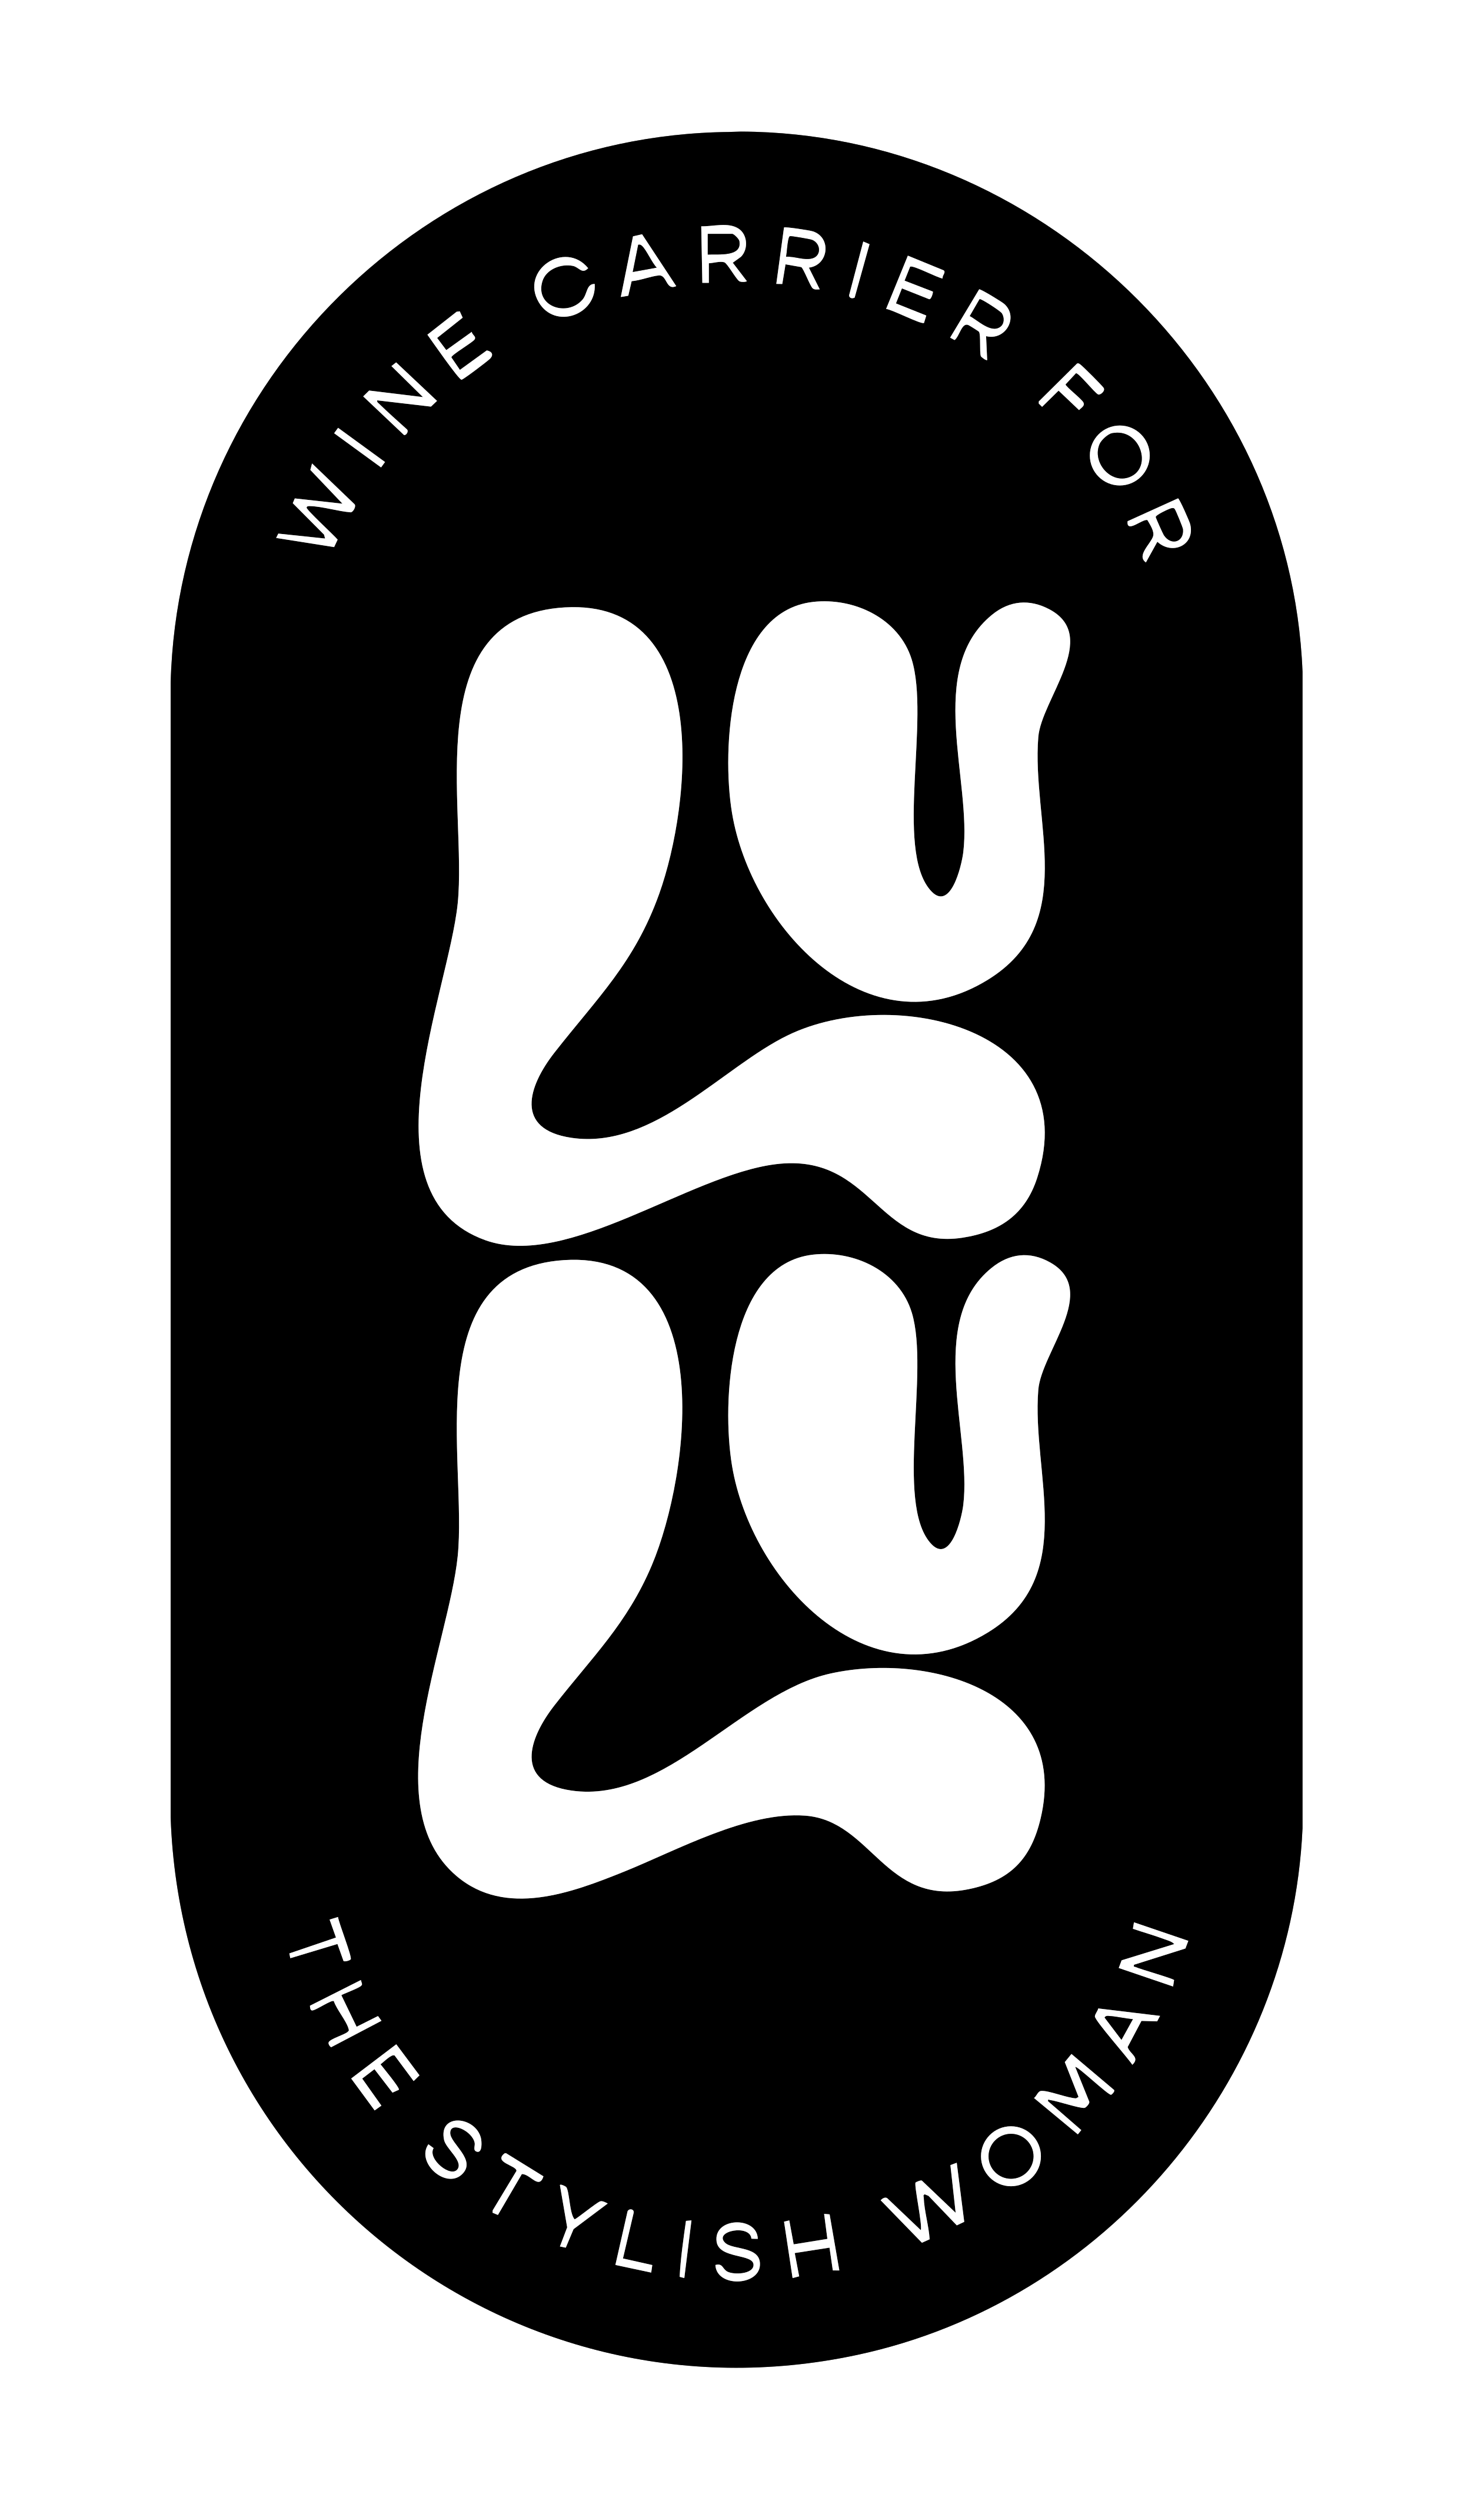 <?xml version="1.0" encoding="UTF-8"?>
<svg id="Layer_1" data-name="Layer 1" xmlns="http://www.w3.org/2000/svg" viewBox="0 0 1298.64 2205.6">
  <rect x="0" y="0" width="1298.64" height="2205.6" fill="#808080" stroke="none"/>
  <defs>
    <style>
      .cls-1 {
        fill: #fff;
      }
    </style>
  </defs>
  <path class="cls-1" d="M1298.64,0v2205.6H0V0h1298.64ZM643.84,116.42c-266.38,2.65-486.03,220.17-493.19,485.81v1001.14c10.72,312.17,298.53,539.88,605.87,474.28,218.97-46.74,383.23-240.56,393.38-464.68v-1020.34c-10.53-262.29-233.76-475.55-495.75-476.54l-10.32.32Z"/>
  <path d="M643.84,116.42l10.32-.32c261.98.98,485.22,214.25,495.75,476.54v1020.34c-10.16,224.12-174.42,417.94-393.38,464.68-307.34,65.6-595.15-162.11-605.87-474.28v-1001.14c7.16-265.64,226.81-483.16,493.19-485.81ZM625.8,249.55v-17.28c3.95-.13,10-2.1,13.76-.8,2.53.87,10.35,14.95,13.12,16.64,1.37.84,5.23.9,6.72,0l-12.48-16.32,7.23-5.23c6.64-6.69,5.91-19.61-2.11-24.83-9.25-6.02-22.61-1.76-32.96-2.08l.96,49.92h5.76ZM714.11,236.12c17.33-2.12,20.28-26.38,3.65-31.97-2.7-.91-24.64-4.28-25.63-3.45l-6.79,49.78,5.28.08,2.86-17.34,13.89,2.43c2.1,1.3,7.74,16.64,10.08,18.71,1.76,1.55,4.1.89,6.25.94l-9.59-19.18ZM597.01,252.42l-30.17-45.75-7.99,1.83-10.78,53.52,6.59-1.08,2.98-12.86c7.69-.65,16.45-4.24,23.82-5.07,7.66-.86,6.2,13.75,15.56,9.41ZM762.11,213.07l-12.52,47.51c.2,2.63,2.82,3.02,4.91,1.99l13.15-47.15-5.54-2.36ZM832.16,245.71c-.52-2.71,3.17-5.26.98-7.19l-31.68-12.97-19.21,47.02c5.17.41,30.97,13.92,33.47,12.36l2.02-6.55-26.78-10.69,5.28-13.26,23.98,9.53c2.03.45,3.72-6.25,3.3-6.72l-24.96-9.62,4.92-12.34c2.58-1.62,24.04,9.82,28.66,10.44ZM525.02,250.51c-7.38-.18-6.35,8.67-10.7,13.77-13.42,15.74-42.42,6.24-35.43-16.23,3.31-10.66,16.71-15.62,26.99-13.43,5.42,1.15,7.97,7.74,13.37,1.97-20.36-24.89-60.43,1.72-43.57,30.15,14.43,24.33,51.29,11.06,49.35-16.23ZM870.55,296.57c16.97,4.29,29-16.41,16.26-28.25-2.07-1.92-20.76-13.35-22.37-13.09l-25.64,42.66,3.93,2.13c4.38-3.19,6.25-15.74,12.19-13.25,1.04.44,9.1,5.51,9.39,5.98,1.7,2.82.32,17.73,1.6,21.43.36,1.04,4.99,4.22,5.6,3.51l-.96-21.12ZM405.88,274.64l-2.73.36-25.84,20.27c3.37,4.65,27.64,39.77,30.13,39.73,1.55-.03,22.75-16.19,24.93-18.3,3.75-3.62,2.06-6.68-2.65-7.54l-23.7,17.16-7.52-11.04c0-2.29,18.77-13.11,20.5-15.82s-2.33-3.99-2.46-6.73l-22.55,16.14-8.07-10.73,22.55-17.89-2.59-5.62ZM333.06,353.21l47.4,5.53,5.37-5.05-36.11-34-4.16,3.29,27.81,27.34-47.5-5.76-5.23,5.15,36.07,34.12c2.07.37,4.49-3.61,2.32-5.24-8.2-7.4-16.6-14.84-24.52-22.53-.94-.91-1.82-1.26-1.45-2.86ZM950.9,320.67l-33.84,33.5v1.9s2.94,2.86,2.94,2.86l14.53-14.3,18.1,17.19c1.85-2.16,5.29-3.56,3.87-6.68-1.4-3.08-15.41-13.77-15.8-15.99l9.18-9.88c2.49-.44,16.09,16.92,19.55,18.7,1.76.91,6.75-3.08,4.85-5.85-1.53-2.23-18.48-19.2-20.65-20.66-.97-.65-1.4-1.15-2.73-.8ZM1015.03,401.86c0-14.6-11.84-26.44-26.44-26.44s-26.44,11.84-26.44,26.44,11.84,26.44,26.44,26.44,26.44-11.84,26.44-26.44ZM298.46,377.42l-3.48,4.78,41.44,30.17,3.48-4.78-41.44-30.17ZM286.98,475.09l-41.27-4.34-1.91,3.83,51.19,8.09,3.1-6.6c-2.92-3.65-27.82-26.4-27.4-28.33.3-1.38,1.94-1.26,3.06-1.24,10.97.27,24.65,4.63,35.9,5.49,2.05-.04,5.1-5.32,3.35-7.17l-37.5-35.97-1.51,5.73,28.36,29.78-42.08-4.65-1.79,4.19,27.61,27.77.91,3.4ZM1011.64,496.21l10.11-18.24c13.25,12.23,33.62,2.93,28.97-15.55-.64-2.55-9.48-22.66-10.74-22.75l-44.52,20.18c-1.18,11.23,13.16-2.34,17.51-1,2.2,3.91,6.4,9.89,4.98,14.37-2.14,6.74-14.92,16.95-6.31,23ZM717.73,531.03c-74.84,8.45-80.73,130.42-71.49,186.13,16.66,100.51,119.92,212.85,226.16,147.05,80.42-49.81,38.14-139.15,44.25-213.94,2.72-33.28,54.92-88.65,9.93-112.65-17.65-9.42-35.33-7.85-50.71,4.68-59.22,48.26-17.65,146.3-25.47,209.68-1.49,12.05-11.5,54.01-29.27,33.13-31.03-36.46.12-151.01-16.3-203.5-11.31-36.15-50.92-54.68-87.09-50.59ZM498.91,535.85c-131.03,7.41-86.27,177.5-94.84,261.25-8.15,79.63-86.71,257.35,24.46,297.09,72.39,25.88,179.86-57.67,256.42-67.08,85.12-10.47,89.41,76.36,164.7,64.88,33.16-5.06,55.71-20.76,66.05-52.97,42.29-131.77-127.04-170.51-219.86-125.8-57.96,27.92-118.81,101.36-191.34,90.61-50.56-7.49-38.33-45.35-14.97-75.2,37.92-48.46,70.64-79.27,92.38-139.89,28.79-80.32,46.57-260.21-83-252.88ZM717.73,1106.9c-74.89,8.45-80.73,130.42-71.49,186.13,16.69,100.69,119.8,212.46,226.16,147.05,80.32-49.4,38.17-139.53,44.25-213.94,2.74-33.52,54.4-87.56,10.56-112.33-18.18-10.27-35.98-8.05-51.86,4.8-58.28,47.18-17.26,146.86-24.95,209.24-1.49,12.11-11.58,53.92-29.27,33.13-30.72-36.09-.35-150.47-16.1-202.74-11.07-36.72-50.72-55.48-87.29-51.35ZM497.95,1111.72c-129.92,8.39-85.33,177.72-93.88,261.25-8.07,78.91-73.81,220.48-.96,282.2,43.32,36.71,101.63,14.71,147.79-3.88,46.79-18.84,108.69-53.25,159.88-49.44,59.11,4.4,70.03,80.11,144.45,64.86,36.53-7.49,54.95-26.54,63.44-62.29,26.52-111.68-99.01-147.1-185.55-127.96-78.25,17.3-145.61,115.22-228.62,103.25-50.61-7.3-38.19-45.42-14.97-75.21,33.12-42.48,64.02-71.85,85.85-123.39,34.11-80.55,59.46-278.23-77.43-269.39ZM298.41,1691.24l-7.44,2.28,5.62,15.85-41.15,14.01.85,4.24,41.61-12.55,5.37,15.03c1.2.84,5.63-.46,6.35-1.49,1.44-2.05-10.67-32.4-11.21-37.38ZM1049.09,1712.28l-47.99-16.33-.94,5.71c8.97,3.06,18.2,5.62,27.09,8.93,2.96,1.1,7.51,2.23,9.36,4.55l-46.41,14.32-2.54,6.79,47.98,16.33.89-5.68c-1.05-1.46-29.53-9.46-34.08-11.51-1.13-.51-1.74.45-1.35-2l45.42-14.34,2.57-6.78ZM318.61,1746.85l-44.98,22.68c.11,1.51.15,4.47,2.26,4.17,3.74-.52,16.74-9.56,18.79-8.24,2.43,7.37,11.3,17.7,13.04,24.53.35,1.38.52,1.31-.56,2.41-2.58,2.62-14.92,6.01-16.88,9.13-.92,1.45.74,3.75,1.96,4.68l44.54-23.38-3.09-4.2-18.87,9.46-13.45-27.82c.57-.77,15.06-6.05,17.3-8.17.58-.55,1.02-1,.91-1.87l-.98-3.38ZM1024.13,1778.5l-54.56-6.57c-.4,2.25-2.95,4.98-2.96,7.04-.02,3.82,29.27,36.64,33.05,42.69,7.1-6.64-2.05-9.26-4.14-15.65l12.2-23.08,13.86.4,2.56-4.83ZM352.17,1843.65c1.05-1.49-14.11-19.66-16.22-22.45,2.48-1.62,9.86-9.4,12.47-7.72l16.77,22.54,5.16-5.06-20.49-27.42-39.82,30.21,20.72,28.17,5.97-4.24-16.95-23.86,10.82-8.28,15.91,20.68,5.68-2.57ZM949.27,1823.61c1.42-1.54,29.53,25.48,31.69,24.5.79-.36,3.73-3.19,2.42-4.38l-37.47-31.63-5.89,7.18,12.13,30.7-2.17,1.28c-7.66-.2-24.47-7.19-30.94-6.54-2.83.28-3.88,4.64-6.21,6.24l38.7,32.09,3.05-3.77-29.31-25.45c-.32-2.32.62-1.22,1.99-1.04,6.42.84,26,7.53,30.19,6.91,1.21-.18,4.87-3.95,4.14-5.61l-12.33-30.47ZM378.19,1891.75c-11.2,16.01,15.74,39.07,29.27,26.88,14.23-12.82-10.13-27.27-9.98-36.98.17-10.85,19.95-1.26,21.6,9.11.41,2.6-1.86,6.55,1.97,7.58,4.97,1.35,4.27-9.11,3.5-12.19-4.79-19.17-37.7-22.37-32.51,1.8,1.63,7.6,16.51,18.27,12.11,25.44-5.47,8.9-27.22-8.7-21.33-18.22l-4.63-3.44ZM918.95,1902.35c0-14.61-11.84-26.45-26.45-26.45s-26.45,11.84-26.45,26.45,11.84,26.45,26.45,26.45,26.45-11.84,26.45-26.45ZM439.58,1954.14l21.12-36.07c7.31-.27,15.25,14.21,19.08,1.97l-33.16-20.49-1.26.28c-10.05,8.08,10.63,10.54,10.6,15.41l-20.97,34.79-.15,2.15,4.74,1.96ZM844.64,1908.07l-5.59,2.07,4.63,42.07-29.78-28.36c-.99-.69-5.43,1.39-5.59,1.64-1.51,2.39,6,36.21,4.65,42.08l-29.79-28.34c-2.09-1.06-4.27.42-5.7,1.95l36.44,37.46,6.82-3.05c-.76-11.95-4.85-25.28-5.23-37.04-.04-1.17-.85-1.62.85-2.65l3.39,1.4,24.94,26.01,6.58-3.1-6.61-52.14ZM499.82,1929.42c-.22-.28-4.8-2.89-5.52-1.67l6.41,37.3-6.4,16.9,5.16,1.05,6.88-16.35,30.18-22.61c-1.77-.93-4.81-2.58-6.66-1.92-3.53,1.24-21.15,15.84-22.61,15.83-4.59-4.93-4.4-24.75-7.44-28.53ZM549.97,1992.52l9.41-40.11c.85-3.41-3.95-4.53-5.37-1.44l-10.73,47.27,31.62,6.74.97-6.65-25.9-5.81ZM740.98,2003.08l-8.57-49.49-4.86-.42,2.89,22.08-29.75,4.8-3.88-21.1-4.63,1.08,7.55,49.78,5.8-1.52-3.89-20.55,30.68-4.76,2.93,20.1h5.75ZM610.45,1958.93l-4.86.43c-2.31,16.16-4.71,32.94-5.58,49.37l4.12,1.08,6.32-50.88ZM669,1975.25c-.47-20.38-39.3-19.23-36.39,2.31,2.15,15.91,33.65,10.29,32.59,21.15-.74,7.66-17.01,8.34-22.81,5.53-4.76-2.31-4.06-7.87-10.83-5.96,1.02,19.9,38.05,18.72,39.31.36,1.2-17.41-23.91-13.3-30.73-19.98-10.63-10.41,22.21-16.73,23.22-3.56l5.63.15Z"/>
  <path class="cls-1" d="M497.95,1111.72c136.89-8.84,111.55,188.84,77.43,269.39-21.83,51.54-52.73,80.9-85.85,123.39-23.22,29.79-35.64,67.91,14.97,75.21,83.02,11.98,150.38-85.94,228.62-103.25,86.54-19.14,212.08,16.28,185.55,127.96-8.49,35.76-26.91,54.81-63.44,62.29-74.42,15.25-85.34-60.45-144.45-64.86-51.19-3.81-113.09,30.6-159.88,49.44-46.16,18.59-104.47,40.59-147.79,3.88-72.85-61.72-7.11-203.29.96-282.2,8.55-83.53-36.05-252.86,93.88-261.25Z"/>
  <path class="cls-1" d="M498.91,535.85c129.58-7.33,111.8,172.56,83,252.88-21.73,60.63-54.46,91.44-92.38,139.89-23.36,29.86-35.59,67.71,14.97,75.2,72.53,10.74,133.38-62.69,191.34-90.61,92.83-44.71,262.15-5.98,219.86,125.8-10.34,32.21-32.89,47.91-66.05,52.97-75.3,11.49-79.58-75.35-164.7-64.88-76.56,9.42-184.03,92.96-256.42,67.08-111.17-39.74-32.61-217.46-24.46-297.09,8.57-83.75-36.19-253.84,94.84-261.25Z"/>
  <path class="cls-1" d="M717.73,531.03c36.17-4.08,75.78,14.44,87.09,50.59,16.42,52.49-14.74,167.03,16.3,203.5,17.77,20.88,27.79-21.08,29.27-33.13,7.81-63.38-33.75-161.42,25.47-209.68,15.38-12.54,33.06-14.1,50.71-4.68,44.99,24-7.21,79.37-9.93,112.65-6.11,74.79,36.17,164.13-44.25,213.94-106.24,65.8-209.5-46.53-226.16-147.05-9.24-55.72-3.35-177.68,71.49-186.13Z"/>
  <path class="cls-1" d="M717.73,1106.9c36.57-4.13,76.22,14.63,87.29,51.35,15.75,52.27-14.62,166.65,16.1,202.74,17.69,20.79,27.78-21.02,29.27-33.13,7.69-62.38-33.33-162.06,24.95-209.24,15.88-12.86,33.68-15.07,51.86-4.8,43.84,24.76-7.82,78.8-10.56,112.33-6.08,74.4,36.07,164.53-44.25,213.94-106.35,65.42-209.47-46.36-226.16-147.05-9.24-55.72-3.4-177.68,71.49-186.13Z"/>
  <path class="cls-1" d="M844.64,1908.07l6.61,52.14-6.58,3.1-24.94-26.01-3.39-1.4c-1.7,1.03-.88,1.49-.85,2.65.38,11.76,4.46,25.09,5.23,37.04l-6.82,3.05-36.44-37.46c1.43-1.54,3.62-3.01,5.7-1.95l29.79,28.34c1.36-5.87-6.16-39.69-4.65-42.08.16-.25,4.59-2.33,5.59-1.64l29.78,28.36-4.63-42.07,5.59-2.07Z"/>
  <path class="cls-1" d="M286.98,475.09l-.91-3.4-27.61-27.77,1.79-4.19,42.08,4.65-28.36-29.78,1.51-5.73,37.5,35.97c1.75,1.85-1.31,7.12-3.35,7.17-11.26-.86-24.93-5.21-35.9-5.49-1.11-.03-2.76-.14-3.06,1.24-.42,1.93,24.48,24.67,27.4,28.33l-3.1,6.6-51.19-8.09,1.91-3.83,41.27,4.34Z"/>
  <path class="cls-1" d="M949.27,1823.61l12.33,30.47c.73,1.66-2.92,5.43-4.14,5.61-4.19.62-23.77-6.07-30.19-6.91-1.37-.18-2.31-1.28-1.99,1.04l29.31,25.45-3.05,3.77-38.7-32.09c2.33-1.6,3.38-5.96,6.21-6.24,6.47-.64,23.28,6.35,30.94,6.54l2.17-1.28-12.13-30.7,5.89-7.18,37.47,31.63c1.31,1.19-1.63,4.02-2.42,4.38-2.16.97-30.26-26.04-31.69-24.5Z"/>
  <path class="cls-1" d="M1015.03,401.86c0,14.6-11.84,26.44-26.44,26.44s-26.44-11.84-26.44-26.44,11.84-26.44,26.44-26.44,26.44,11.84,26.44,26.44ZM981.64,382.22c-3.59.74-9.28,6.01-10.79,9.37-7.19,16.05,9.64,35.81,26.39,29.27,20.71-8.09,9.49-43.78-15.61-38.64Z"/>
  <path class="cls-1" d="M918.95,1902.35c0,14.61-11.84,26.45-26.45,26.45s-26.45-11.84-26.45-26.45,11.84-26.45,26.45-26.45,26.45,11.84,26.45,26.45ZM912.37,1902.37c0-10.94-8.87-19.81-19.81-19.81s-19.81,8.87-19.81,19.81,8.87,19.81,19.81,19.81,19.81-8.87,19.81-19.81Z"/>
  <path class="cls-1" d="M1011.64,496.21c-8.61-6.05,4.17-16.26,6.31-23,1.42-4.48-2.78-10.46-4.98-14.37-4.34-1.34-18.69,12.24-17.51,1l44.52-20.18c1.25.09,10.09,20.2,10.74,22.75,4.65,18.48-15.72,27.78-28.97,15.55l-10.11,18.24ZM1034.43,448.36c-1.83.28-14.19,5.97-14.01,7.84.09.92,6.24,14.63,7.12,15.98,6.23,9.53,17.87,6.18,16.8-5.24-.15-1.63-6.32-16.56-7.25-17.75s-1.36-1.02-2.65-.82Z"/>
  <path class="cls-1" d="M625.8,249.55h-5.76s-.96-49.91-.96-49.91c10.35.32,23.71-3.94,32.96,2.08,8.02,5.22,8.76,18.15,2.11,24.83l-7.23,5.23,12.48,16.32c-1.49.9-5.35.84-6.72,0-2.77-1.69-10.58-15.76-13.12-16.64-3.76-1.29-9.81.68-13.76.8v17.28ZM624.84,224.59c8.63-.56,30.66,2.49,27.81-11.98-.36-1.83-4.85-6.26-6.22-6.26h-21.6v18.24Z"/>
  <path class="cls-1" d="M714.11,236.12l9.59,19.18c-2.14-.06-4.49.61-6.25-.94-2.34-2.07-7.98-17.41-10.08-18.71l-13.89-2.43-2.86,17.34-5.28-.08,6.79-49.78c.99-.83,22.93,2.54,25.63,3.45,16.63,5.6,13.69,29.86-3.65,31.97ZM693.95,226.51c7.52-.56,15.7,3.4,23.06,1.47,8.23-2.16,7.83-13.06-.03-16.34-1.77-.74-18.6-3.56-19.56-3.29-2.21.63-2.64,15.16-3.48,18.16Z"/>
  <path class="cls-1" d="M333.06,353.21c-.36,1.6.51,1.94,1.45,2.86,7.92,7.69,16.31,15.13,24.52,22.53,2.18,1.63-.25,5.6-2.32,5.24l-36.07-34.12,5.23-5.15,47.5,5.76-27.81-27.34,4.16-3.29,36.11,34-5.37,5.05-47.4-5.53Z"/>
  <path class="cls-1" d="M352.17,1843.65l-5.68,2.57-15.91-20.68-10.82,8.28,16.95,23.86-5.97,4.24-20.72-28.17,39.82-30.21,20.49,27.42-5.16,5.06-16.77-22.54c-2.62-1.68-10,6.09-12.47,7.72,2.11,2.79,17.27,20.95,16.22,22.45Z"/>
  <path class="cls-1" d="M1049.09,1712.28l-2.57,6.78-45.42,14.34c-.39,2.45.22,1.49,1.35,2,4.55,2.05,33.04,10.05,34.08,11.51l-.89,5.68-47.98-16.33,2.54-6.79,46.41-14.32c-1.85-2.32-6.4-3.45-9.36-4.55-8.89-3.31-18.12-5.87-27.09-8.93l.94-5.71,47.99,16.33Z"/>
  <path class="cls-1" d="M870.55,296.57l.96,21.12c-.61.71-5.24-2.47-5.6-3.51-1.28-3.7.1-18.61-1.6-21.43-.29-.48-8.35-5.54-9.39-5.98-5.94-2.49-7.81,10.06-12.19,13.25l-3.93-2.13,25.64-42.66c1.61-.26,20.3,11.17,22.37,13.09,12.74,11.84.7,32.54-16.26,28.25ZM864.81,263.94l-8.63,14.88c7.07,3.74,18.69,15.41,26.83,9.57,3.79-2.72,3.72-8.4,1.43-11.94-1.35-2.08-18.66-13.26-19.63-12.51Z"/>
  <path class="cls-1" d="M832.16,245.71c-4.62-.62-26.08-12.06-28.66-10.44l-4.92,12.34,24.96,9.62c.42.47-1.27,7.18-3.3,6.72l-23.98-9.53-5.28,13.26,26.78,10.69-2.02,6.55c-2.5,1.55-28.3-11.95-33.47-12.36l19.21-47.02,31.68,12.97c2.18,1.93-1.51,4.48-.98,7.19Z"/>
  <path class="cls-1" d="M405.88,274.64l2.59,5.62-22.55,17.89,8.07,10.73,22.55-16.14c.13,2.74,4.22,3.98,2.46,6.73s-20.5,13.52-20.5,15.82l7.52,11.04,23.7-17.16c4.71.86,6.4,3.92,2.65,7.54-2.18,2.11-23.38,18.27-24.93,18.3-2.49.04-26.76-35.08-30.13-39.73l25.84-20.27,2.73-.36Z"/>
  <path class="cls-1" d="M525.02,250.51c1.94,27.3-34.92,40.57-49.35,16.23-16.86-28.43,23.21-55.05,43.57-30.15-5.39,5.77-7.95-.82-13.37-1.97-10.27-2.19-23.67,2.78-26.99,13.43-6.99,22.47,22.01,31.97,35.43,16.23,4.35-5.1,3.32-13.95,10.7-13.77Z"/>
  <path class="cls-1" d="M378.19,1891.75l4.63,3.44c-5.9,9.51,15.86,27.11,21.33,18.22,4.41-7.17-10.48-17.84-12.11-25.44-5.2-24.17,27.72-20.97,32.51-1.8.77,3.08,1.47,13.53-3.5,12.19-3.83-1.04-1.55-4.98-1.97-7.58-1.64-10.38-21.42-19.97-21.6-9.11-.16,9.71,24.21,24.16,9.98,36.98s-40.47-10.87-29.27-26.88Z"/>
  <path class="cls-1" d="M669,1975.25l-5.63-.15c-1.01-13.17-33.85-6.85-23.22,3.56,6.82,6.69,31.93,2.57,30.73,19.98-1.26,18.36-38.29,19.54-39.31-.36,6.77-1.91,6.07,3.65,10.83,5.96,5.8,2.81,22.07,2.13,22.81-5.53,1.05-10.86-30.45-5.24-32.59-21.15-2.91-21.54,35.92-22.7,36.39-2.31Z"/>
  <path class="cls-1" d="M597.01,252.42c-9.35,4.34-7.9-10.27-15.56-9.41-7.37.82-16.13,4.42-23.82,5.07l-2.98,12.86-6.59,1.08,10.78-53.52,7.99-1.83,30.17,45.75ZM579.73,236.1c-4.16-4.14-9.22-15.88-12.98-19.16-1.2-1.04-1.69-1.22-3.32-.99l-4.81,23.99,21.11-3.84Z"/>
  <path class="cls-1" d="M1024.13,1778.5l-2.56,4.83-13.86-.4-12.2,23.08c2.09,6.39,11.24,9.01,4.14,15.65-3.78-6.05-33.07-38.87-33.05-42.69.01-2.06,2.55-4.79,2.96-7.04l54.56,6.57ZM1000.14,1781.38c-6.98-.52-14.88-2.5-21.74-2.84-1.59-.08-2.25.06-3.22,1.41l14.88,19.64,10.08-18.21Z"/>
  <polygon class="cls-1" points="740.98 2003.08 735.23 2003.07 732.31 1982.97 701.62 1987.74 705.52 2008.29 699.71 2009.81 692.17 1960.03 696.8 1958.95 700.68 1980.06 730.43 1975.25 727.55 1953.17 732.41 1953.59 740.98 2003.08"/>
  <path class="cls-1" d="M318.61,1746.85l.98,3.38c.11.87-.33,1.32-.91,1.87-2.24,2.12-16.72,7.4-17.3,8.17l13.45,27.82,18.87-9.46,3.09,4.2-44.54,23.38c-1.22-.93-2.88-3.23-1.96-4.68,1.96-3.12,14.29-6.5,16.88-9.13,1.08-1.1.91-1.03.56-2.41-1.74-6.83-10.61-17.16-13.04-24.53-2.04-1.32-15.04,7.72-18.79,8.24-2.11.29-2.15-2.67-2.26-4.17l44.98-22.68Z"/>
  <path class="cls-1" d="M950.9,320.67c1.33-.35,1.76.15,2.73.8,2.17,1.46,19.12,18.43,20.65,20.66,1.9,2.77-3.09,6.75-4.85,5.85-3.46-1.78-17.06-19.15-19.55-18.7l-9.18,9.88c.39,2.22,14.4,12.9,15.8,15.99,1.42,3.12-2.02,4.52-3.87,6.68l-18.1-17.19-14.53,14.3-2.94-2.86v-1.9s33.84-33.5,33.84-33.5Z"/>
  <path class="cls-1" d="M439.58,1954.14l-4.74-1.96.15-2.15,20.97-34.79c.03-4.86-20.65-7.33-10.6-15.41l1.26-.28,33.16,20.49c-3.82,12.24-11.76-2.24-19.08-1.97l-21.12,36.07Z"/>
  <path class="cls-1" d="M499.82,1929.42c3.05,3.78,2.86,23.6,7.44,28.53,1.46,0,19.08-14.59,22.61-15.83,1.86-.65,4.89.99,6.66,1.92l-30.18,22.61-6.88,16.35-5.16-1.05,6.4-16.9-6.41-37.3c.72-1.21,5.3,1.4,5.52,1.67Z"/>
  <path class="cls-1" d="M298.41,1691.24c.54,4.98,12.65,35.33,11.21,37.38-.72,1.02-5.15,2.33-6.35,1.49l-5.37-15.03-41.61,12.55-.85-4.24,41.15-14.01-5.62-15.85,7.44-2.28Z"/>
  <path class="cls-1" d="M549.97,1992.52l25.9,5.81-.97,6.65-31.62-6.74,10.73-47.27c1.42-3.09,6.22-1.97,5.37,1.44l-9.41,40.11Z"/>
  <path class="cls-1" d="M762.11,213.07l5.54,2.36-13.15,47.15c-2.09,1.03-4.71.64-4.91-1.99l12.52-47.51Z"/>
  <path class="cls-1" d="M610.45,1958.93l-6.32,50.88-4.12-1.08c.87-16.43,3.26-33.21,5.58-49.37l4.86-.43Z"/>
  <rect class="cls-1" x="314.48" y="369.27" width="5.92" height="51.26" transform="translate(-188.65 419.09) rotate(-53.94)"/>
  <path d="M981.64,382.22c25.1-5.14,36.31,30.55,15.61,38.64-16.75,6.55-33.58-13.22-26.39-29.27,1.51-3.36,7.19-8.64,10.79-9.37Z"/>
  <circle cx="892.57" cy="1902.37" r="19.81"/>
  <path d="M1034.43,448.36c1.29-.2,1.77-.31,2.65.82s7.09,16.12,7.25,17.75c1.07,11.42-10.57,14.77-16.8,5.24-.88-1.35-7.03-15.05-7.12-15.98-.18-1.87,12.18-7.55,14.01-7.84Z"/>
  <path d="M624.84,224.59v-18.24h21.6c1.37,0,5.86,4.44,6.22,6.26,2.85,14.46-19.18,11.42-27.81,11.98Z"/>
  <path d="M693.95,226.51c.84-3,1.27-17.54,3.48-18.16.95-.27,17.78,2.55,19.56,3.29,7.85,3.28,8.26,14.17.03,16.34-7.36,1.94-15.54-2.03-23.06-1.47Z"/>
  <path d="M864.81,263.94c.97-.74,18.28,10.43,19.63,12.51,2.3,3.54,2.36,9.22-1.43,11.94-8.14,5.84-19.76-5.82-26.83-9.57l8.63-14.88Z"/>
  <path d="M579.73,236.1l-21.11,3.84,4.81-23.99c1.63-.23,2.13-.06,3.32.99,3.76,3.28,8.82,15.02,12.98,19.16Z"/>
  <path d="M1000.14,1781.38l-10.08,18.21-14.88-19.64c.97-1.35,1.62-1.48,3.22-1.41,6.86.33,14.76,2.32,21.74,2.84Z"/>
</svg>